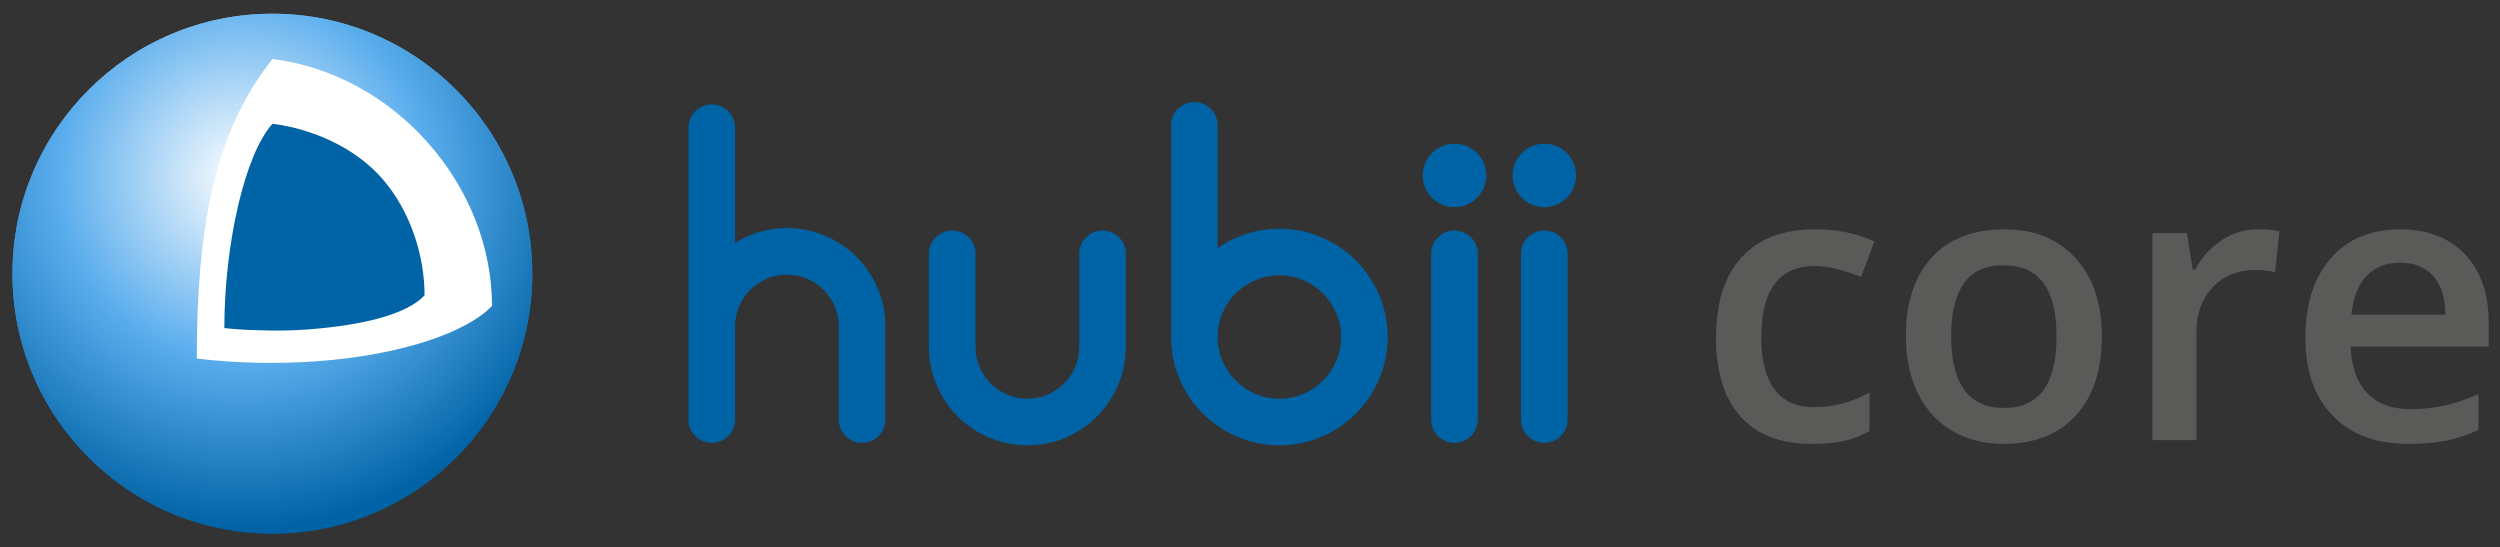 <?xml version="1.0" encoding="utf-8"?>
<!-- Generator: Adobe Illustrator 22.1.0, SVG Export Plug-In . SVG Version: 6.00 Build 0)  -->
<svg version="1.0" id="Ebene_1" xmlns="http://www.w3.org/2000/svg" xmlns:xlink="http://www.w3.org/1999/xlink" x="0px" y="0px"
	 viewBox="0 0 1183 259" enable-background="new 0 0 1183 259" xml:space="preserve">
<rect x="0" y="0" width="1183" height="259" fill="#333333" stroke="none"/>
<g>
	<path fill="#0063A5" d="M688.27,67.99c-8.28,0-15.02,6.73-15.02,15.02s6.74,15.02,15.02,15.02c8.28,0,15.02-6.74,15.02-15.02
		S696.55,67.99,688.27,67.99z"/>
	<path fill="#0063A5" d="M730.78,98.03c8.28,0,15.01-6.74,15.01-15.02s-6.73-15.02-15.01-15.02c-8.28,0-15.02,6.73-15.02,15.02
		S722.49,98.03,730.78,98.03z"/>
	<path fill="#0063A5" d="M372.37,107.9c-9.02,0-17.41,2.62-24.55,7.07V60.41c0-6.09-4.93-11.02-11.02-11.02s-11.02,4.93-11.02,11.02
		v138.12c0,6.09,4.93,11.03,11.02,11.03s11.02-4.94,11.02-11.03V154.5c0-13.54,11.01-24.55,24.55-24.55
		c13.54,0,24.55,11.02,24.55,24.55v44.02c0,6.09,4.93,11.03,11.03,11.03c6.09,0,11.02-4.94,11.02-11.03V154.5
		C418.97,128.81,398.07,107.9,372.37,107.9z"/>
	<path fill="#0063A5" d="M521.74,109.08c-6.09,0-11.02,4.93-11.02,11.02v44.03c0,13.54-11.02,24.55-24.56,24.55
		c-13.54,0-24.55-11.01-24.55-24.55V120.1c0-6.09-4.93-11.02-11.03-11.02c-6.09,0-11.02,4.93-11.02,11.02v44.03
		c0,25.7,20.9,46.6,46.6,46.6c25.7,0,46.6-20.9,46.6-46.6V120.1C532.76,114.01,527.82,109.08,521.74,109.08z"/>
	<path fill="#0063A5" d="M688.27,109.08c-6.09,0-11.03,4.93-11.03,11.02v78.43c0,6.09,4.94,11.03,11.03,11.03
		c6.09,0,11.02-4.94,11.02-11.03V120.1C699.29,114.01,694.36,109.08,688.27,109.08z"/>
	<path fill="#0063A5" d="M730.78,109.08c-6.09,0-11.03,4.93-11.03,11.02v78.43c0,6.09,4.93,11.03,11.03,11.03
		c6.08,0,11.02-4.94,11.02-11.03V120.1C741.79,114.01,736.86,109.08,730.78,109.08z"/>
	<path fill="#0063A5" d="M605.4,108.22c-10.85,0-20.91,3.41-29.21,9.19V59.3c0-6.09-4.93-11.02-11.02-11.02
		c-6.09,0-11.02,4.93-11.02,11.02v98.72c0,0.16,0.04,0.32,0.05,0.49c0,0.32-0.05,0.65-0.05,0.97c0,28.26,22.99,51.25,51.25,51.25
		c28.26,0,51.25-22.99,51.25-51.25C656.65,131.21,633.66,108.22,605.4,108.22z M605.4,188.68c-16.11,0-29.21-13.1-29.21-29.2
		c0-16.11,13.1-29.21,29.21-29.21c16.1,0,29.2,13.1,29.2,29.21C634.6,175.58,621.51,188.68,605.4,188.68z"/>
</g>
<g>
	<path fill="#5A5A59" d="M857.37,210.04c-14.82,0-26.08-4.32-33.8-12.98c-7.7-8.65-11.56-21.07-11.56-37.26
		c0-16.48,4.03-29.15,12.1-38.01c8.06-8.86,19.71-13.29,34.94-13.29c10.34,0,19.64,1.92,27.91,5.76l-6.29,16.75
		c-8.8-3.43-16.06-5.14-21.8-5.14c-16.95,0-25.42,11.25-25.42,33.75c0,10.99,2.11,19.24,6.34,24.77c4.22,5.52,10.41,8.28,18.56,8.28
		c9.28,0,18.04-2.3,26.31-6.91v18.16c-3.72,2.18-7.69,3.75-11.91,4.69C868.52,209.57,863.4,210.04,857.37,210.04z"/>
	<path fill="#5A5A59" d="M994.61,159.1c0,16.01-4.11,28.5-12.31,37.48c-8.21,8.98-19.64,13.47-34.29,13.47
		c-9.15,0-17.24-2.07-24.28-6.2c-7.02-4.13-12.43-10.07-16.21-17.81c-3.79-7.74-5.67-16.71-5.67-26.94
		c0-15.89,4.07-28.29,12.22-37.21c8.15-8.92,19.63-13.38,34.46-13.38c14.17,0,25.4,4.56,33.66,13.69
		C990.48,131.32,994.61,143.63,994.61,159.1z M923.29,159.1c0,22.63,8.36,33.94,25.08,33.94c16.54,0,24.8-11.31,24.8-33.94
		c0-22.38-8.32-33.57-24.98-33.57c-8.74,0-15.08,2.9-19,8.68C925.26,140,923.29,148.29,923.29,159.1z"/>
	<path fill="#5A5A59" d="M1068.24,108.51c4.19,0,7.65,0.3,10.37,0.89l-2.04,19.4c-2.96-0.71-6.02-1.06-9.21-1.06
		c-8.33,0-15.08,2.72-20.25,8.15c-5.17,5.44-7.75,12.5-7.75,21.18v51.21h-20.82v-97.99h16.3l2.75,17.28h1.05
		c3.25-5.85,7.49-10.49,12.72-13.91C1056.59,110.23,1062.21,108.51,1068.24,108.51z"/>
	<path fill="#5A5A59" d="M1139.56,210.04c-15.24,0-27.16-4.44-35.75-13.33c-8.59-8.89-12.89-21.13-12.89-36.72
		c0-16.01,3.99-28.59,11.97-37.74c7.97-9.16,18.93-13.73,32.86-13.73c12.94,0,23.16,3.93,30.66,11.79
		c7.5,7.85,11.24,18.66,11.24,32.43v11.25h-65.29c0.3,9.51,2.87,16.82,7.71,21.93c4.84,5.11,11.67,7.66,20.46,7.66
		c5.79,0,11.18-0.54,16.17-1.64c4.99-1.09,10.36-2.91,16.08-5.45v16.92c-5.09,2.42-10.22,4.13-15.42,5.14
		C1152.17,209.54,1146.24,210.04,1139.56,210.04z M1135.75,124.28c-6.61,0-11.91,2.1-15.9,6.29c-3.98,4.2-6.37,10.31-7.13,18.34
		h44.47c-0.12-8.09-2.07-14.22-5.85-18.39C1147.56,126.37,1142.37,124.28,1135.75,124.28z"/>
</g>
<g>
	<g>
		<radialGradient id="SVGID_1_" cx="114.281" cy="83.718" r="166.872" gradientUnits="userSpaceOnUse">
			<stop  offset="0" style="stop-color:#D6E6F1"/>
			<stop  offset="0.014" style="stop-color:#FFFFFF"/>
			<stop  offset="0.525" style="stop-color:#5AADED"/>
			<stop  offset="1" style="stop-color:#0063A5"/>
		</radialGradient>
		<circle fill="url(#SVGID_1_)" cx="128.89" cy="129.5" r="123"/>
		<path fill="#FFFFFF" d="M122.22,171.68c-10-0.21-19.97-0.91-29.11-2.01c0-60.73,8.06-107.11,35.84-141.73
			c27.85,3.5,53.93,17.53,73.48,39.55c19.52,22.01,30.3,49.42,30.41,77.25c-12.73,13.2-44.25,23.3-82.34,26.17
			C141.15,171.58,131.64,171.85,122.22,171.68z"/>
		<path fill="#0063A5" d="M127.25,156.39c-6.7-0.13-14.96-0.39-21.09-1.15c0.01-39.41,9.63-82.23,22.79-96.68
			c18.67,2.4,39.02,11.08,52.12,26.2c13.07,15.11,19.78,35.89,19.84,55.01c-8.53,9.08-29.16,14.09-54.68,16.08
			C139.96,156.33,133.59,156.5,127.25,156.39z"/>
	</g>
	<g>
		<radialGradient id="SVGID_2_" cx="114.281" cy="83.718" r="166.872" gradientUnits="userSpaceOnUse">
			<stop  offset="0" style="stop-color:#D6E6F1"/>
			<stop  offset="0" style="stop-color:#FFFFFF"/>
			<stop  offset="0.521" style="stop-color:#5AADED"/>
			<stop  offset="1" style="stop-color:#0063A5"/>
		</radialGradient>
		<circle fill="url(#SVGID_2_)" cx="128.89" cy="129.5" r="123"/>
		<path fill="#FFFFFF" d="M122.22,171.68c-10-0.21-19.97-0.91-29.11-2.01c0-60.73,8.06-107.11,35.84-141.73
			c27.85,3.5,53.93,17.53,73.48,39.55c19.52,22.01,30.3,49.42,30.41,77.25c-12.73,13.2-44.25,23.3-82.34,26.17
			C141.15,171.58,131.64,171.85,122.22,171.68z"/>
		<path fill="#0063A5" d="M127.25,156.39c-6.7-0.13-14.96-0.39-21.09-1.15c0.01-39.41,9.63-82.23,22.79-96.68
			c18.67,2.4,39.02,11.08,52.12,26.2c13.07,15.11,19.78,35.89,19.84,55.01c-8.53,9.08-29.16,14.09-54.68,16.08
			C139.96,156.33,133.59,156.5,127.25,156.39z"/>
	</g>
</g>
</svg>
